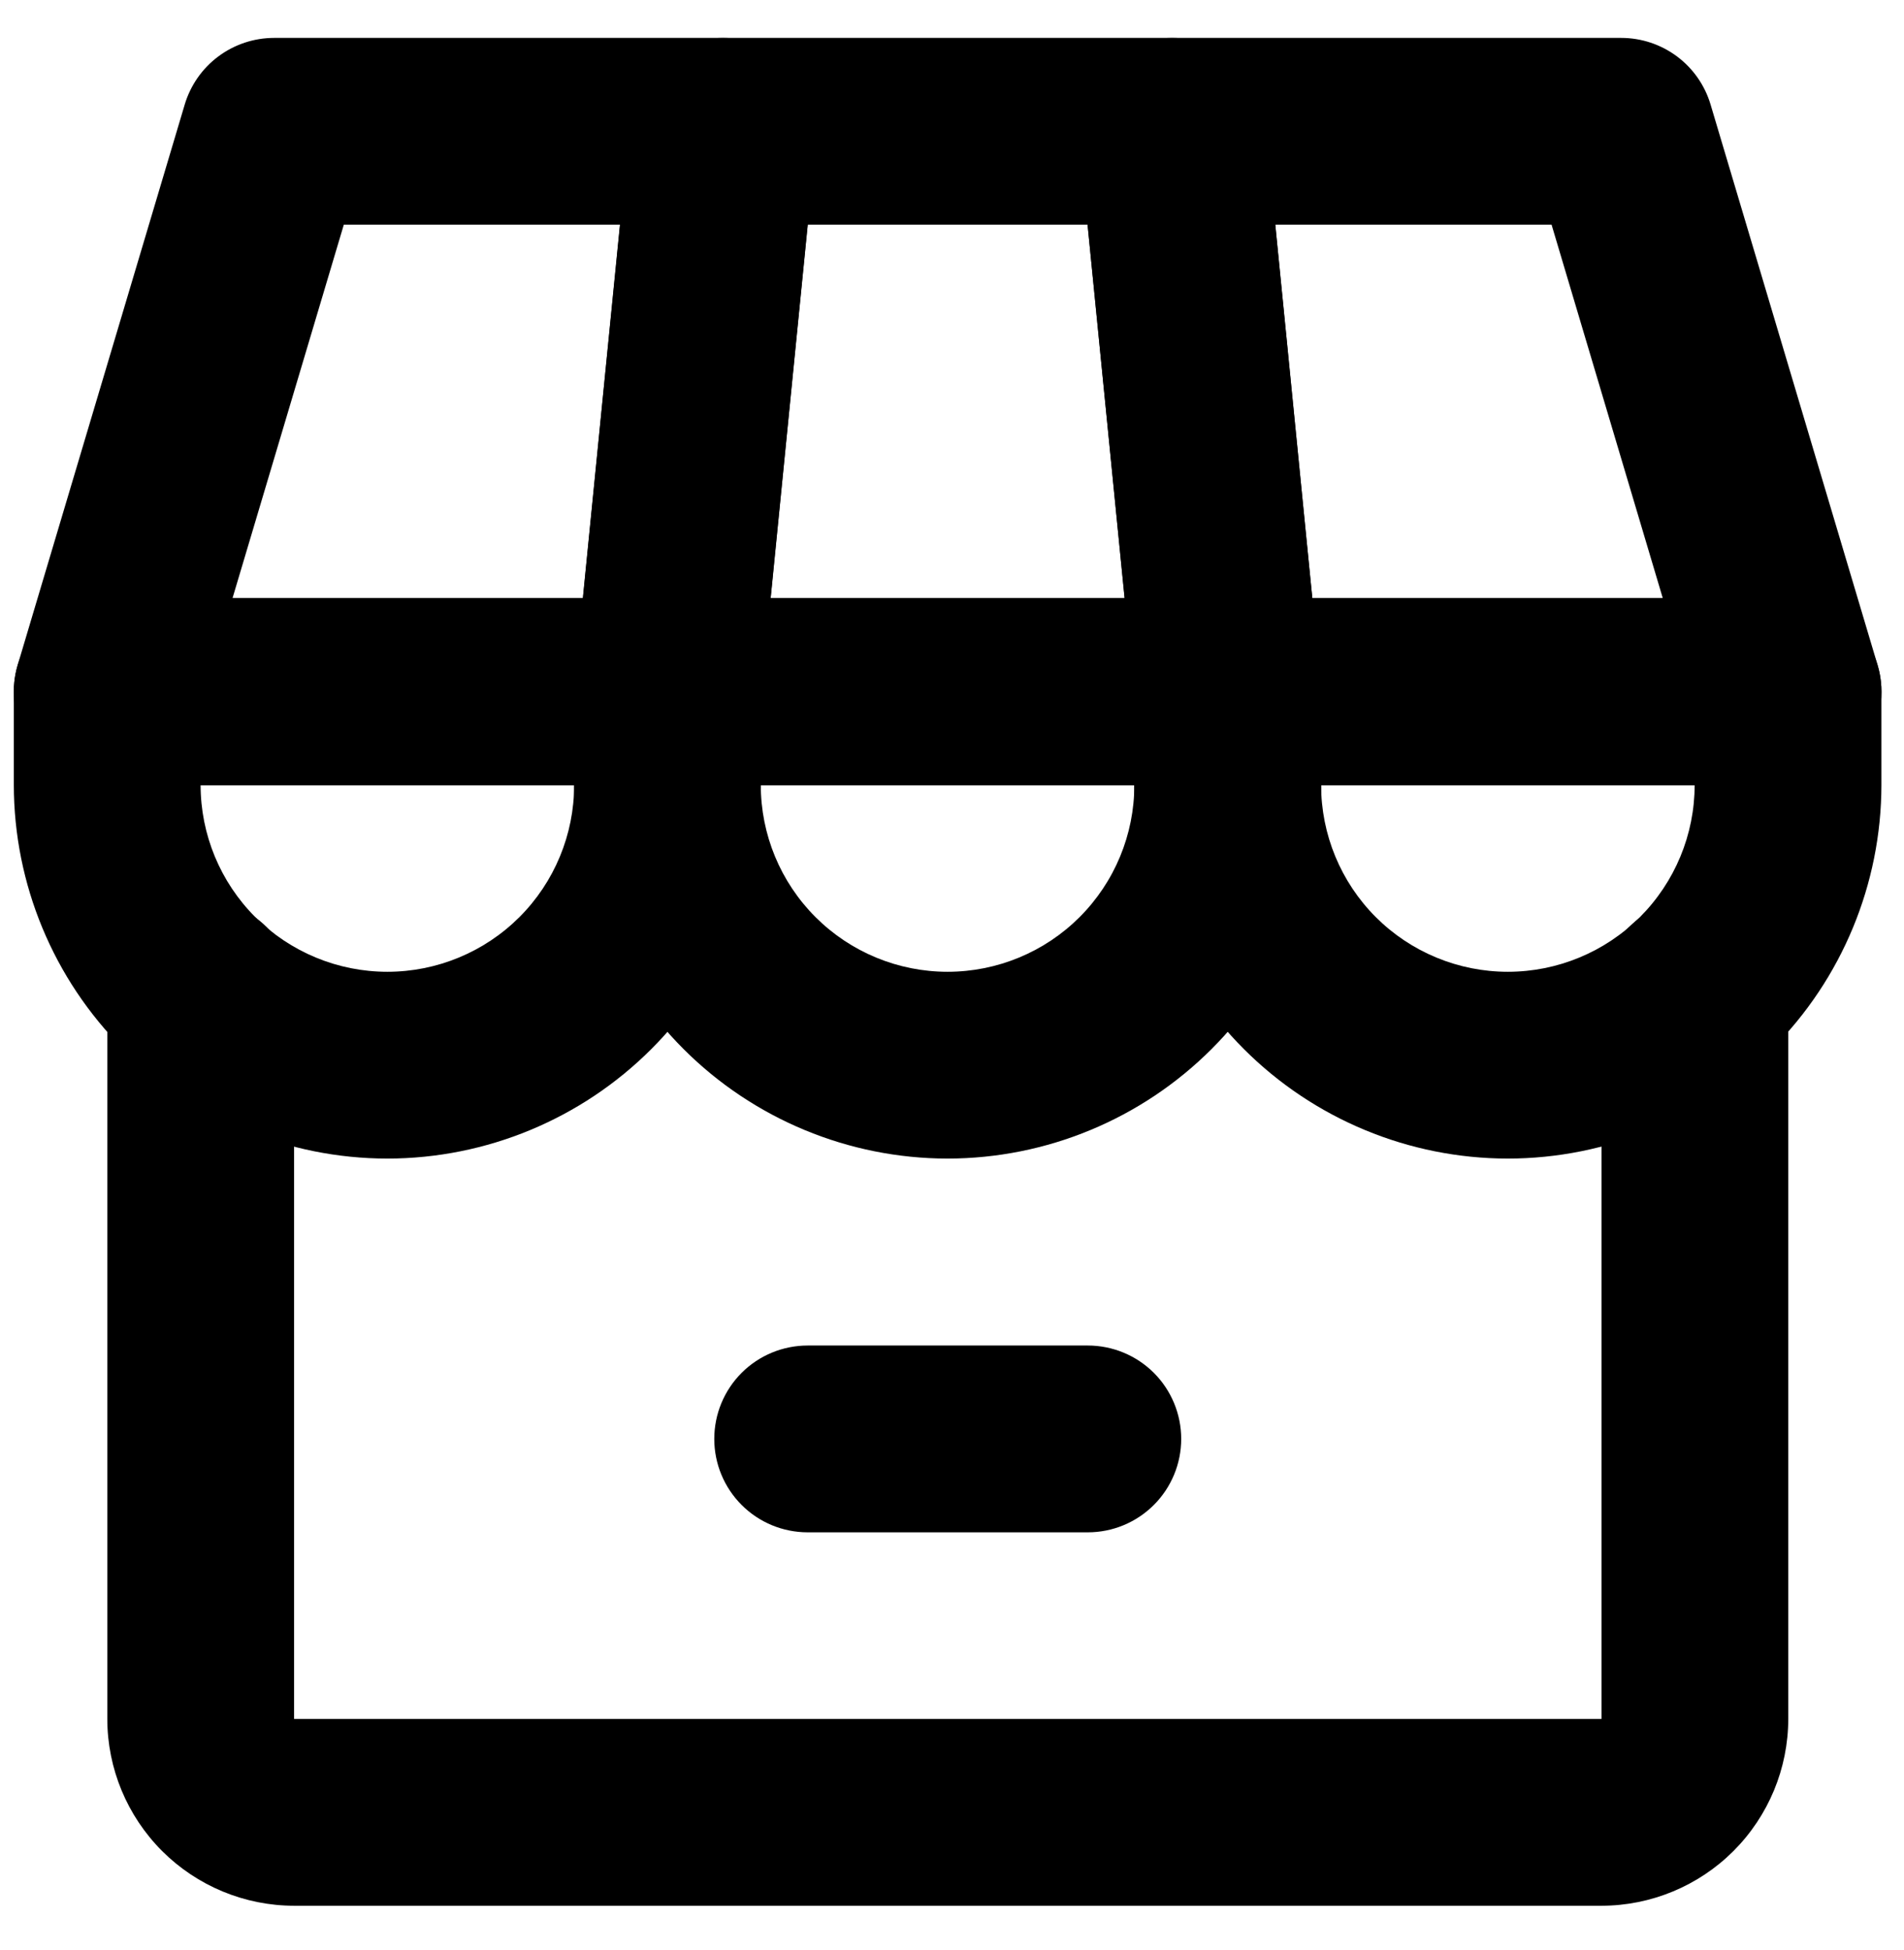 <svg width="42" height="43" viewBox="0 0 42 43" fill="none" xmlns="http://www.w3.org/2000/svg">
<path d="M8.545 25.553C6.36 25.551 4.266 24.682 2.721 23.137C1.176 21.592 0.307 19.498 0.305 17.313V15.253C0.305 14.707 0.522 14.183 0.908 13.797C1.294 13.41 1.818 13.193 2.365 13.193H14.725C15.271 13.193 15.795 13.41 16.181 13.797C16.568 14.183 16.785 14.707 16.785 15.253V17.313C16.782 19.498 15.913 21.592 14.368 23.137C12.824 24.682 10.729 25.551 8.545 25.553ZM4.425 17.313C4.425 18.406 4.859 19.454 5.631 20.227C6.404 20.999 7.452 21.433 8.545 21.433C9.637 21.433 10.685 20.999 11.458 20.227C12.231 19.454 12.665 18.406 12.665 17.313H4.425Z" fill="black"/>
<path d="M20.902 25.553C18.718 25.551 16.623 24.682 15.078 23.137C13.534 21.592 12.665 19.498 12.662 17.313V15.253C12.662 14.707 12.879 14.183 13.265 13.797C13.652 13.41 14.176 13.193 14.722 13.193H27.082C27.353 13.193 27.621 13.246 27.87 13.35C28.12 13.454 28.348 13.605 28.539 13.797C28.73 13.988 28.882 14.215 28.985 14.465C29.089 14.715 29.142 14.983 29.142 15.253V17.313C29.14 19.498 28.271 21.593 26.726 23.137C25.181 24.682 23.087 25.551 20.902 25.553ZM16.782 17.313C16.782 18.406 17.216 19.454 17.989 20.227C18.762 20.999 19.809 21.433 20.902 21.433C21.995 21.433 23.043 20.999 23.815 20.227C24.588 19.454 25.022 18.406 25.022 17.313H16.782Z" fill="black"/>
<path d="M33.261 25.553C31.077 25.551 28.982 24.682 27.438 23.137C25.893 21.593 25.024 19.498 25.021 17.313V15.253C25.021 14.983 25.075 14.715 25.178 14.465C25.282 14.215 25.433 13.988 25.625 13.797C25.816 13.605 26.043 13.454 26.293 13.35C26.543 13.246 26.811 13.193 27.081 13.193H39.441C39.712 13.193 39.98 13.246 40.23 13.35C40.48 13.454 40.707 13.605 40.898 13.797C41.09 13.988 41.241 14.215 41.345 14.465C41.448 14.715 41.502 14.983 41.502 15.253V17.313C41.499 19.498 40.63 21.593 39.086 23.137C37.541 24.682 35.446 25.551 33.261 25.553ZM29.142 17.313C29.142 18.406 29.576 19.454 30.348 20.227C31.121 20.999 32.169 21.433 33.261 21.433C34.354 21.433 35.402 20.999 36.175 20.227C36.947 19.454 37.382 18.406 37.382 17.313H29.142Z" fill="black"/>
<path d="M14.725 17.316H2.365C2.044 17.316 1.728 17.241 1.441 17.097C1.154 16.953 0.905 16.744 0.713 16.487C0.521 16.23 0.392 15.931 0.336 15.615C0.28 15.3 0.299 14.975 0.39 14.667L4.074 2.308C4.201 1.882 4.461 1.509 4.817 1.244C5.173 0.979 5.605 0.836 6.048 0.836H15.953C16.241 0.836 16.525 0.896 16.788 1.013C17.052 1.129 17.287 1.3 17.48 1.513C17.673 1.727 17.82 1.978 17.91 2.251C18 2.525 18.032 2.814 18.003 3.1L16.775 15.46C16.724 15.969 16.486 16.44 16.108 16.783C15.729 17.126 15.236 17.316 14.725 17.316ZM5.128 13.196H12.859L13.678 4.956H7.584L5.128 13.196Z" fill="black"/>
<path d="M27.082 17.316H14.722C14.434 17.316 14.15 17.256 13.887 17.139C13.624 17.022 13.388 16.852 13.195 16.639C13.002 16.425 12.855 16.174 12.765 15.9C12.675 15.627 12.644 15.338 12.672 15.052L13.9 2.692C13.951 2.183 14.189 1.712 14.568 1.369C14.947 1.026 15.439 0.836 15.95 0.836H25.855C26.366 0.836 26.859 1.026 27.238 1.369C27.617 1.712 27.855 2.184 27.905 2.693L29.132 15.053C29.161 15.339 29.129 15.628 29.039 15.901C28.949 16.174 28.802 16.426 28.609 16.639C28.416 16.852 28.18 17.023 27.917 17.139C27.654 17.256 27.37 17.316 27.082 17.316ZM16.997 13.196H24.807L23.99 4.956H17.816L16.997 13.196Z" fill="black"/>
<path d="M39.444 17.316H27.084C26.573 17.316 26.08 17.126 25.701 16.782C25.322 16.439 25.085 15.968 25.034 15.459L23.807 3.099C23.779 2.813 23.81 2.524 23.901 2.251C23.991 1.977 24.137 1.726 24.33 1.513C24.523 1.3 24.759 1.129 25.022 1.013C25.285 0.896 25.569 0.836 25.857 0.836H35.761C36.204 0.836 36.636 0.979 36.992 1.244C37.347 1.509 37.608 1.882 37.734 2.308L41.417 14.667C41.509 14.975 41.528 15.299 41.472 15.615C41.416 15.931 41.287 16.23 41.096 16.487C40.904 16.744 40.655 16.953 40.368 17.097C40.081 17.241 39.765 17.316 39.444 17.316ZM28.949 13.196H36.68L34.226 4.956H28.132L28.949 13.196Z" fill="black"/>
<path d="M35.327 42.032H6.487C5.395 42.031 4.348 41.596 3.575 40.824C2.803 40.051 2.368 39.004 2.367 37.912V21.906C2.367 21.359 2.584 20.835 2.971 20.449C3.357 20.063 3.881 19.846 4.427 19.846C4.974 19.846 5.497 20.063 5.884 20.449C6.27 20.835 6.487 21.359 6.487 21.906V37.912H35.327V21.906C35.327 21.359 35.544 20.835 35.931 20.449C36.317 20.063 36.841 19.846 37.387 19.846C37.934 19.846 38.458 20.063 38.844 20.449C39.23 20.835 39.447 21.359 39.447 21.906V37.912C39.446 39.004 39.011 40.051 38.239 40.824C37.467 41.596 36.419 42.031 35.327 42.032Z" fill="black"/>
<path d="M37.383 17.313H4.423C3.877 17.313 3.353 17.096 2.967 16.71C2.58 16.324 2.363 15.8 2.363 15.253C2.363 14.707 2.58 14.183 2.967 13.797C3.353 13.41 3.877 13.193 4.423 13.193H37.383C37.93 13.193 38.454 13.41 38.84 13.797C39.226 14.183 39.443 14.707 39.443 15.253C39.443 15.8 39.226 16.324 38.84 16.71C38.454 17.096 37.93 17.313 37.383 17.313Z" fill="black"/>
<path d="M23.996 33.796H17.816C17.27 33.796 16.745 33.579 16.359 33.192C15.973 32.806 15.756 32.282 15.756 31.736C15.756 31.189 15.973 30.666 16.359 30.279C16.745 29.893 17.27 29.676 17.816 29.676H23.996C24.542 29.676 25.066 29.893 25.453 30.279C25.839 30.666 26.056 31.189 26.056 31.736C26.056 32.282 25.839 32.806 25.453 33.192C25.066 33.579 24.542 33.796 23.996 33.796Z" fill="black"/>
</svg>
